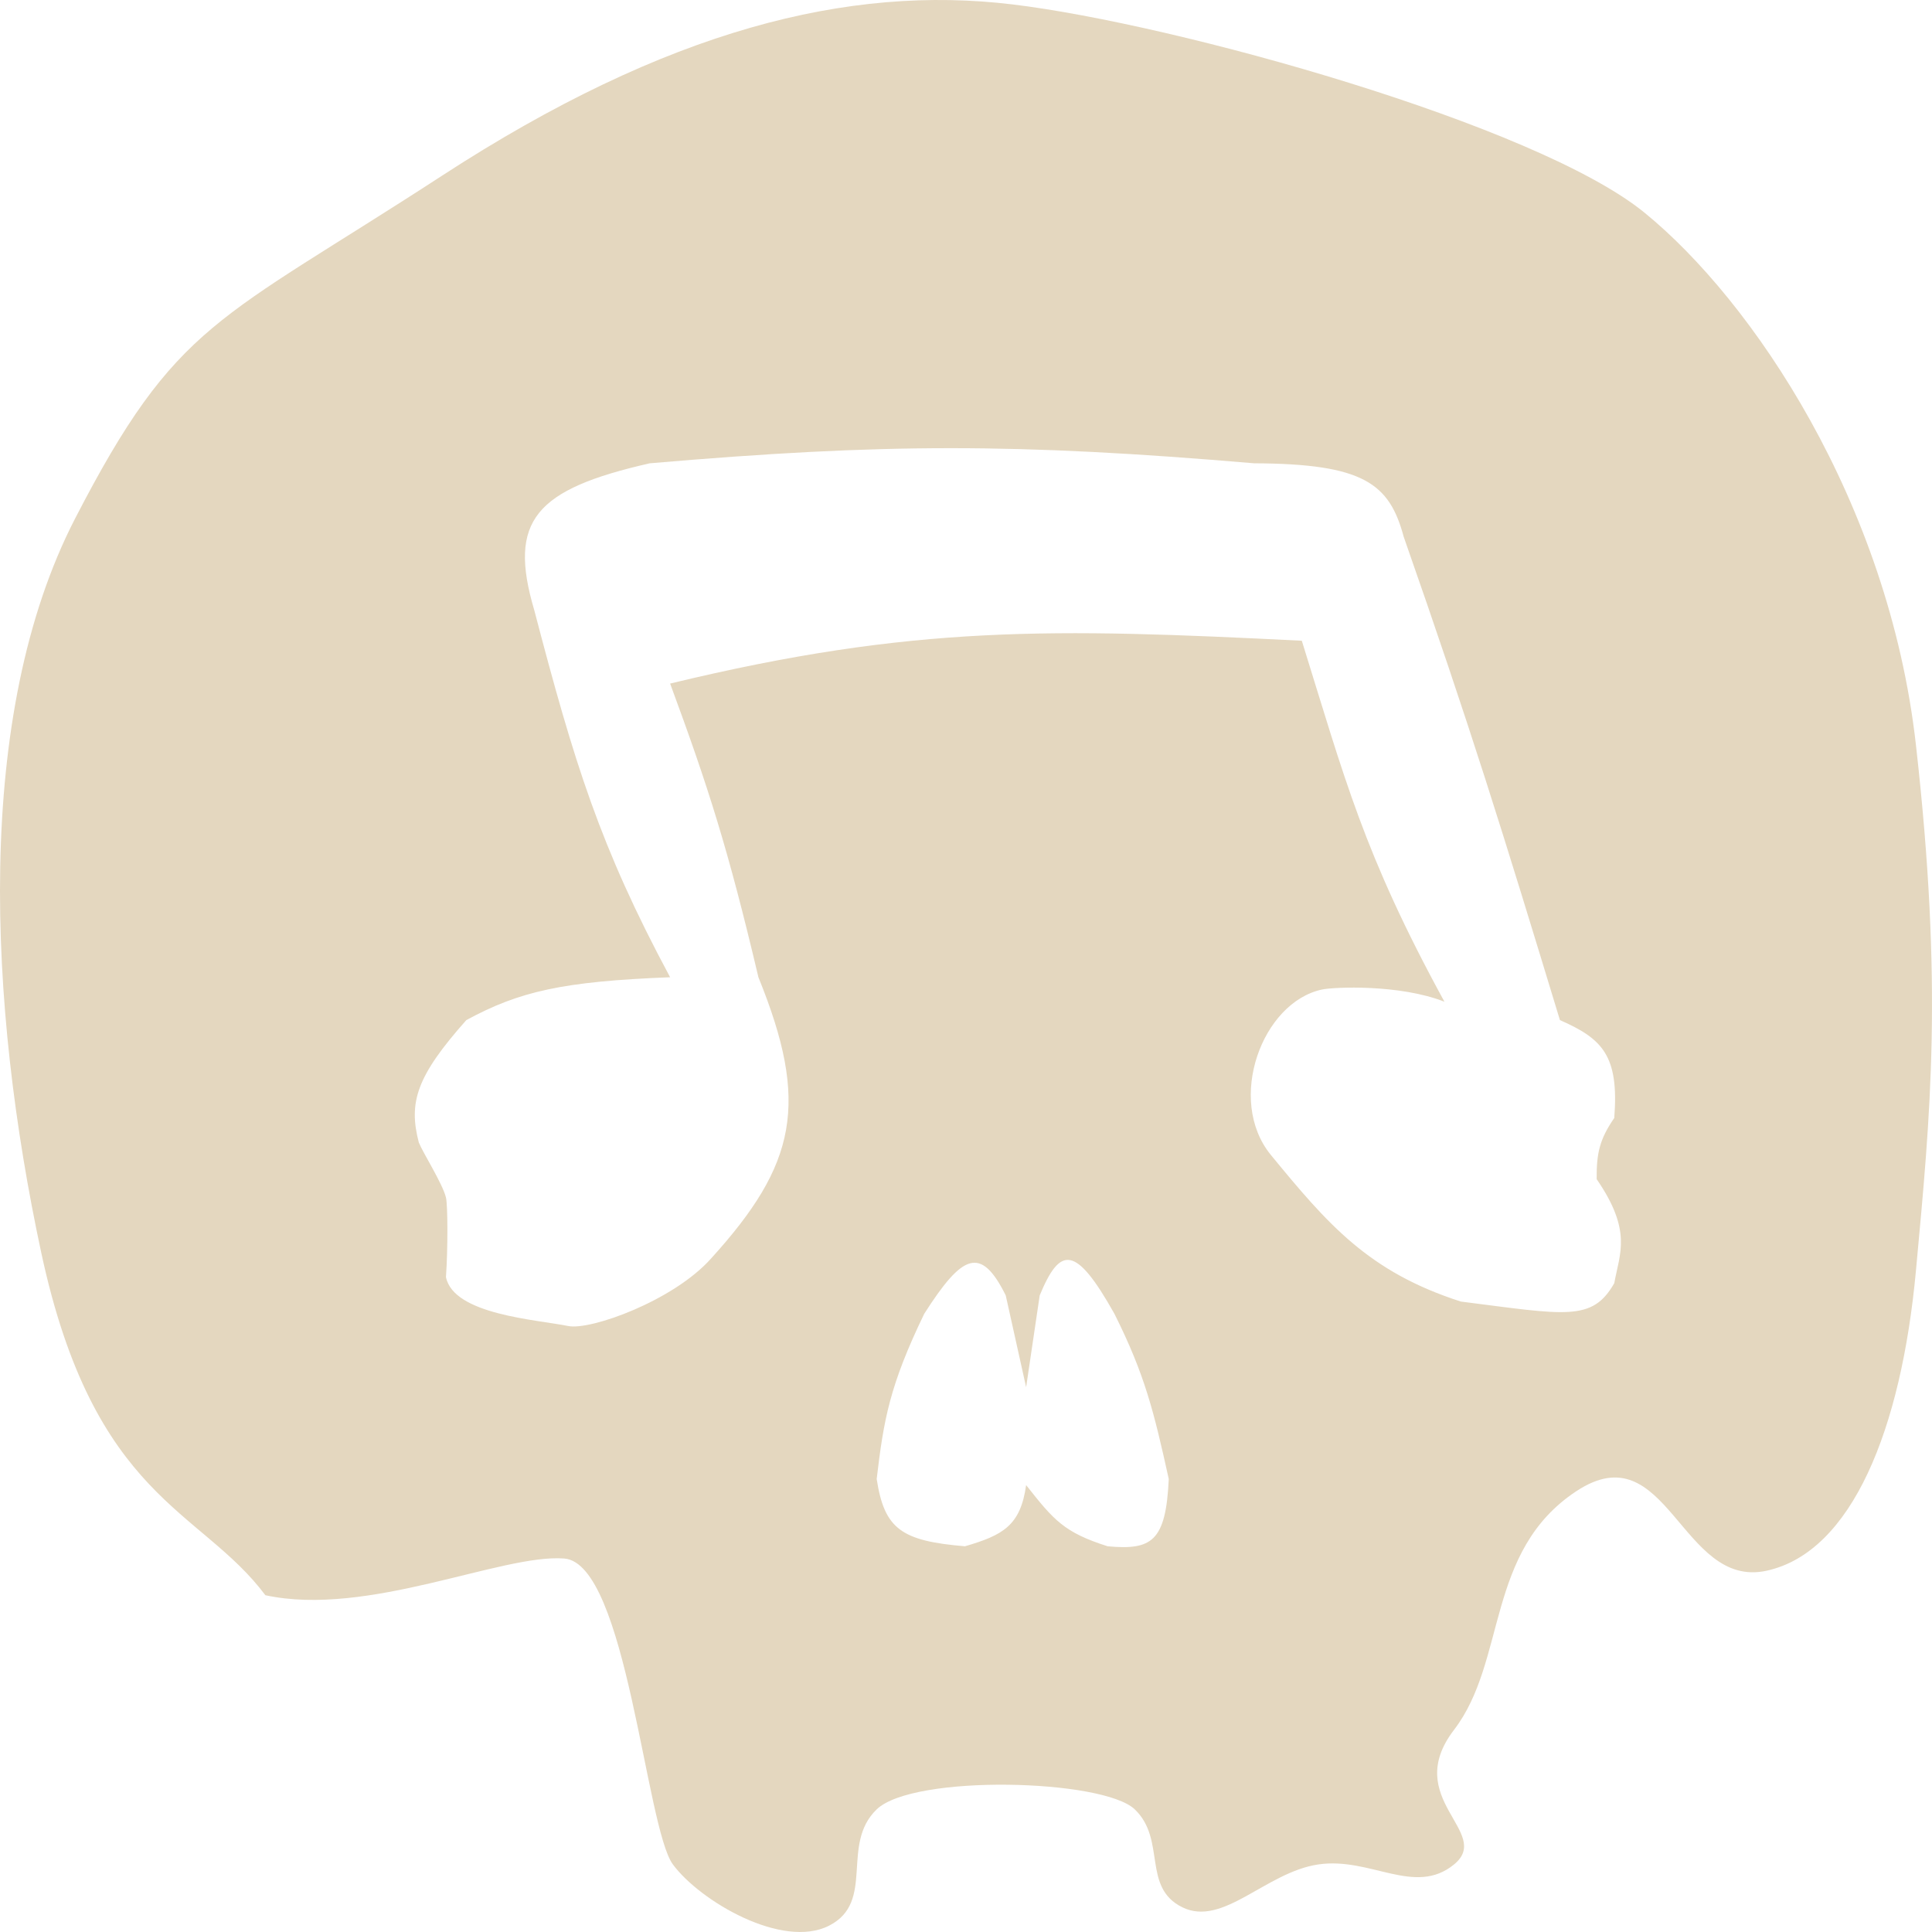 <svg width="150" height="150" viewBox="0 0 150 150" fill="none" xmlns="http://www.w3.org/2000/svg">
<path d="M34.314 13.644C51.787 2.281 65.903 -1.192 78.613 0.343C91.323 1.877 119.257 9.667 127.657 16.494C136.056 23.321 146.629 38.995 148.751 57.823C150.874 76.651 149.886 86.428 148.751 98.677C147.617 110.925 143.798 120.511 137.149 121.953C130.5 123.395 129.449 111.11 122.383 115.778C115.317 120.446 117.005 128.933 112.891 134.304C108.777 139.676 115.939 142.26 112.891 144.756C109.843 147.251 106.407 144.152 102.343 144.756C98.279 145.36 94.953 149.634 91.796 148.081C88.64 146.528 90.567 142.842 88.105 140.48C85.643 138.119 70.915 137.738 68.065 140.48C65.216 143.222 68 147.652 64.374 149.506C60.747 151.359 54.354 147.606 52.245 144.756C50.135 141.905 48.652 121.381 43.807 121.003C38.962 120.625 28.559 125.573 20.603 123.853C15.556 117.103 7.313 116.415 3.201 97.251C-0.911 78.087 -2.054 55.536 5.837 40.246C13.729 24.956 16.841 25.008 34.314 13.644ZM86.523 102.002C83.497 96.608 82.302 96.759 80.722 100.576L79.668 107.702L78.085 100.576C76.151 96.679 74.72 97.365 71.757 102.002C69.073 107.56 68.609 110.215 68.066 114.828C68.664 118.721 69.985 119.636 74.921 120.053C77.839 119.197 79.232 118.468 79.668 115.302C81.834 118.05 82.622 118.977 85.996 120.053C89.408 120.363 90.52 119.704 90.742 114.828C89.595 109.636 88.898 106.745 86.523 102.002ZM97.38 35.971C78.914 34.403 68.637 34.407 50.445 35.971C41.568 37.993 39.415 40.4 41.48 47.372C44.593 59.265 46.59 65.742 52.028 75.874C43.689 76.196 40.322 76.968 36.206 79.2C32.326 83.564 31.707 85.591 32.515 88.7C32.836 89.507 34.36 91.891 34.624 92.975C34.765 93.554 34.781 96.923 34.624 99.151C35.212 102.071 41.645 102.45 44.117 102.952C45.844 103.302 52.263 101.002 55.192 97.726C61.868 90.381 62.854 85.644 58.883 75.874C56.541 65.951 54.994 61.098 52.028 53.072C70.957 48.498 81.764 48.78 101.072 49.747C104.398 60.412 105.862 66.279 112.146 77.774C108.645 76.396 103.557 76.634 102.654 76.824C97.979 77.809 95.201 85.391 98.653 89.65C103.09 95.051 106.246 98.747 113.418 101.052C121.586 102.089 123.618 102.63 125.331 99.627C125.754 97.293 126.732 95.571 123.965 91.55C123.947 89.554 124.188 88.454 125.331 86.8C125.713 81.93 124.388 80.642 121.112 79.2C116.709 64.717 114.204 56.578 108.982 41.672C107.875 37.554 105.886 36.004 97.38 35.971Z" fill="#E4D7BF"/>
</svg>
